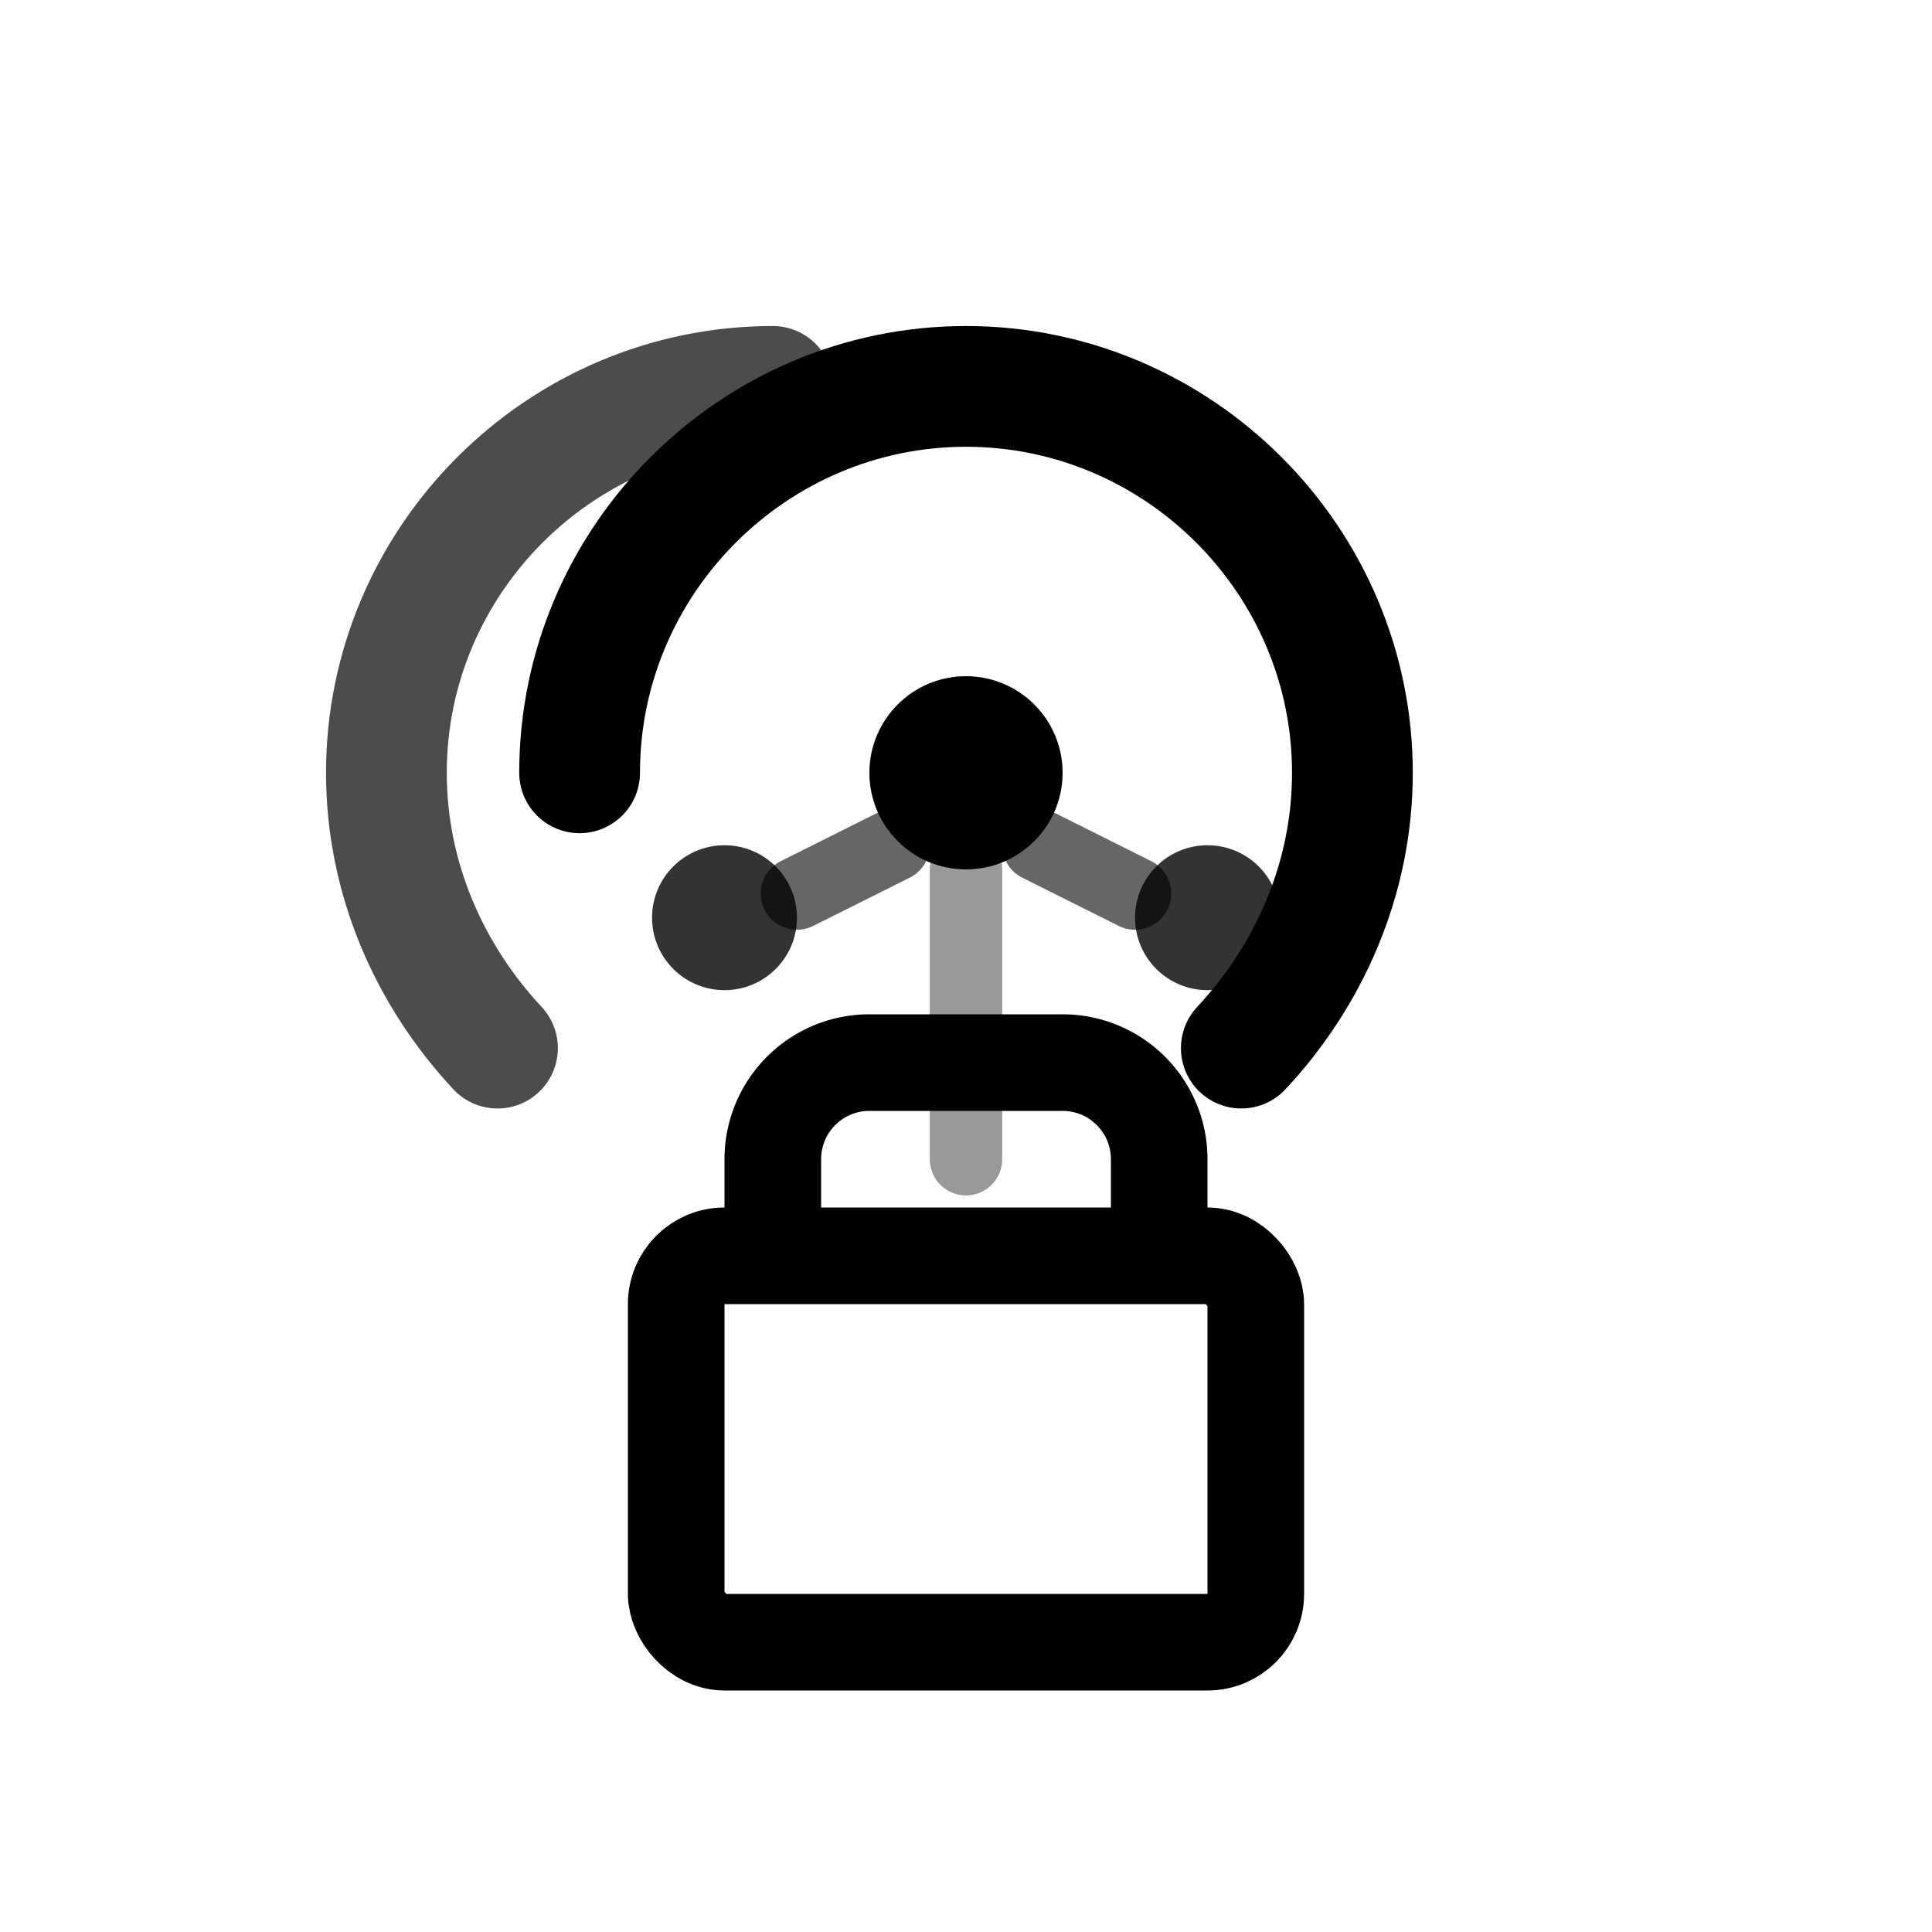 <svg width="40" height="40" viewBox="0 0 40 40" fill="none" xmlns="http://www.w3.org/2000/svg">
  <!-- Brain/Neural network base -->
  <path d="M12 16c0-4.4 3.6-8 8-8s8 3.6 8 8c0 2.2-0.9 4.2-2.3 5.7" stroke="currentColor" stroke-width="2.5" fill="none" stroke-linecap="round"/>
  <path d="M10.3 21.7c-1.4-1.5-2.3-3.5-2.3-5.7 0-4.4 3.6-8 8-8" stroke="currentColor" stroke-width="2.5" fill="none" stroke-linecap="round" opacity="0.7"/>
  
  <!-- Shopping cart integrated -->
  <rect x="14" y="26" width="12" height="8" rx="1" stroke="currentColor" stroke-width="2" fill="none"/>
  <path d="M16 26v-2a2 2 0 012-2h4a2 2 0 012 2v2" stroke="currentColor" stroke-width="2" fill="none"/>
  
  <!-- AI nodes/connections -->
  <circle cx="20" cy="16" r="2" fill="currentColor"/>
  <circle cx="15" cy="19" r="1.5" fill="currentColor" opacity="0.8"/>
  <circle cx="25" cy="19" r="1.5" fill="currentColor" opacity="0.8"/>
  
  <!-- Neural connections -->
  <path d="M18.5 17.5L16.5 18.5" stroke="currentColor" stroke-width="1.5" opacity="0.6" stroke-linecap="round"/>
  <path d="M21.5 17.5L23.5 18.5" stroke="currentColor" stroke-width="1.5" opacity="0.6" stroke-linecap="round"/>
  <path d="M20 18v6" stroke="currentColor" stroke-width="1.5" opacity="0.4" stroke-linecap="round"/>
</svg>